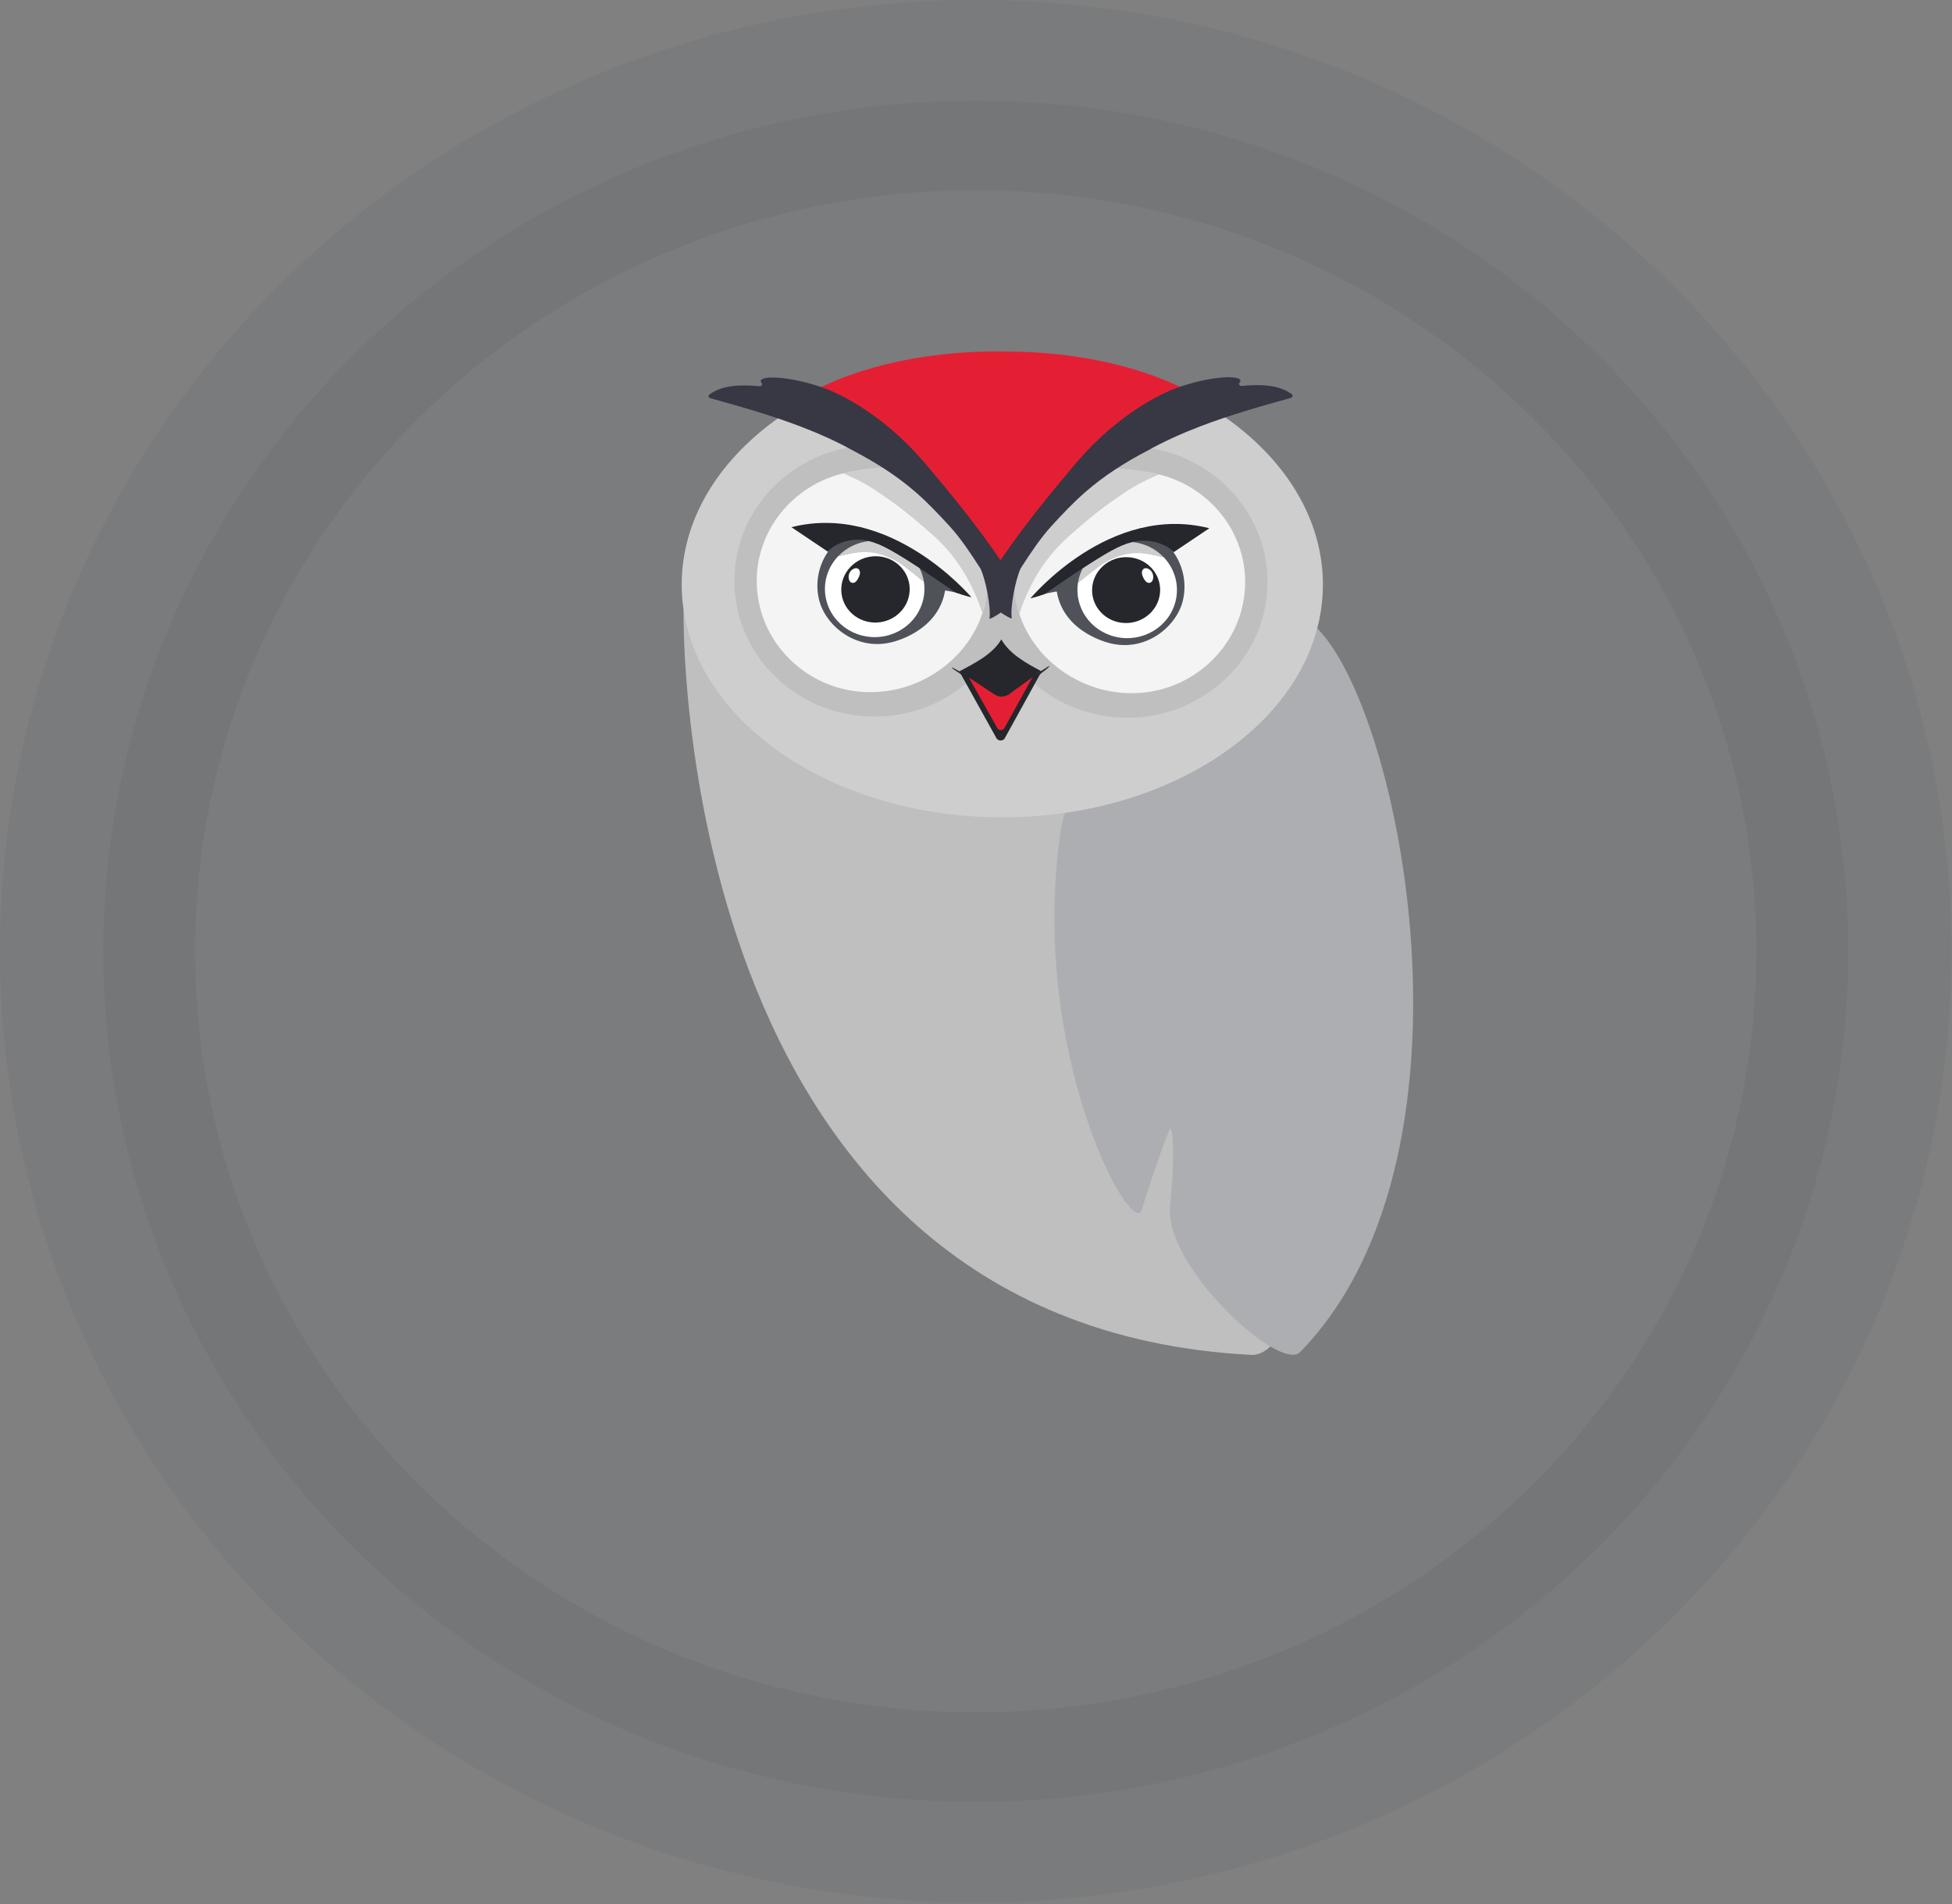 <svg width="689" height="672" viewBox="0 0 689 672" fill="none" xmlns="http://www.w3.org/2000/svg">
<rect x="0" y="0" width="689" height="672" fill="#808080" stroke="none"/>
<ellipse opacity="0.05" cx="344.412" cy="335.706" rx="344.412" ry="335.706" fill="#0A142F"/>
<ellipse opacity="0.05" cx="344.413" cy="335.706" rx="307.984" ry="300.199" fill="#0A142F"/>
<ellipse opacity="0.05" cx="344.412" cy="335.706" rx="275.53" ry="268.565" fill="white"/>
<g clip-path="url(#clip0_42_228)">
<path d="M441.913 250.709C406.724 217.858 241.284 215.372 241.284 215.372C241.284 215.372 236.317 467.392 441.617 478.134C471.683 479.709 486.355 292.193 441.913 250.709Z" fill="#BFBFBF"/>
<path d="M460.69 218.346C453.744 214.257 384.603 248.754 374.68 291.293C362.971 366.167 395.745 430.499 402.198 427.995C402.513 427.873 402.824 427.486 403.143 426.464C406.669 415.133 412.455 398.311 413.132 398.347C414.155 398.404 414.64 410.029 412.995 425.542C410.736 446.887 451.792 484.433 458.871 477.177C528.979 405.28 491.73 236.62 460.69 218.346Z" fill="#ADAEB2"/>
<path d="M353.786 288.431C416.282 288.431 466.946 251.657 466.946 206.294C466.946 160.932 416.282 124.158 353.786 124.158C291.289 124.158 240.625 160.932 240.625 206.294C240.625 251.657 291.289 288.431 353.786 288.431Z" fill="#CECECE"/>
<path d="M400.216 157.572C379.829 156.661 361.76 167.837 353.4 184.566C345.132 167.608 326.934 156.241 306.384 157.159C279.103 158.379 258.008 180.785 259.267 207.202C260.527 233.618 283.666 254.045 310.947 252.825C329.712 251.986 345.551 241.122 353.2 225.824C360.771 241.337 376.721 252.388 395.653 253.234C422.933 254.454 446.073 234.027 447.332 207.611C448.592 181.194 427.497 158.788 400.216 157.568V157.572Z" fill="#BFBFBF"/>
<path d="M370.314 234.992L353.96 245.49L336.058 235.49C335.714 235.953 339.066 237.592 339.284 238.123L351.593 260.282C352.171 261.674 354.208 261.674 354.786 260.282L367.009 238.123C367.228 237.592 370.662 235.458 370.317 234.995L370.314 234.992Z" fill="#25272D"/>
<path d="M353.868 244.59C353.868 244.59 341.437 237.998 341.618 238.439L351.938 256.771C352.419 257.933 354.12 257.933 354.601 256.771L364.75 238.442C364.936 238.001 353.864 244.59 353.864 244.59H353.868Z" fill="#E51F33"/>
<path d="M353.43 225.63C350.519 230.788 343.844 234.16 338.518 236.982L340.799 238.324L350.982 245.045C352.489 246.043 354.467 246.068 356.005 245.114L365.006 238.575L367.465 236.817C362.139 233.998 356.342 230.785 353.427 225.627L353.43 225.63Z" fill="#25272D"/>
<path d="M400.879 166.234C378.54 165.233 359.567 182.31 358.189 203.924C356.874 224.508 374.739 243.324 397.145 244.569C419.47 245.81 438.431 228.841 439.461 207.213C440.495 185.581 423.219 167.235 400.883 166.238L400.879 166.234Z" fill="#F4F4F4"/>
<path d="M411.888 192.076C411.755 191.901 411.684 191.807 411.684 191.807L402.58 186.417L373.406 204.659C373.402 204.691 363.723 211.093 363.72 211.122C363.72 211.122 366.135 210.559 368.635 209.648C369.161 209.454 372.995 208.626 373.021 208.791C375.536 223.712 392.219 227.087 392.219 227.087C404.698 229.996 415.355 220.971 417.511 211.958C419.278 204.573 416.918 197.188 411.888 192.08V192.076Z" fill="#505259"/>
<path d="M410.614 196.499L410.584 196.574C402.805 194.781 397.497 193.339 389.719 197.643C386.641 199.347 384.118 203.163 380.522 205.527C379.073 214.275 384.855 222.732 393.904 224.763C403.354 226.882 412.788 221.183 414.973 212.033C416.355 206.266 414.525 200.502 410.614 196.499Z" fill="white"/>
<path d="M405.564 216.812C410.476 212.473 410.843 205.118 406.383 200.384C401.923 195.649 394.326 195.328 389.414 199.667C384.502 204.006 384.135 211.361 388.595 216.095C393.055 220.83 400.652 221.151 405.564 216.812Z" fill="#25272D"/>
<path d="M410.614 196.499C409.251 195.104 407.636 193.92 405.813 193.027C404.576 192.421 403.242 191.944 401.827 191.628C401.087 191.46 400.35 191.341 399.612 191.273C397.353 191.811 394.967 192.815 392.063 194.422C389.148 196.036 385.626 198.249 382.207 200.487C381.573 201.685 381.081 202.984 380.755 204.358C380.67 204.709 380.599 205.061 380.54 205.412C380.533 205.451 380.525 205.487 380.521 205.527C384.118 203.163 387.215 200.104 390.293 198.4C398.072 194.096 402.942 194.817 410.721 196.61L410.614 196.499Z" fill="#CECECE"/>
<path d="M406.547 201.797C406.01 200.982 404.962 200.369 404.139 200.541C403.428 200.688 403.043 201.377 403.054 202.119C403.065 202.862 403.41 203.647 403.836 204.372C404.098 204.817 404.421 205.279 404.884 205.53C405.625 205.929 406.439 205.588 406.728 204.985C406.958 204.512 406.977 204.35 406.977 204.35C407.169 203.565 407.08 202.618 406.54 201.8L406.547 201.797Z" fill="white"/>
<path d="M363.73 211.119C363.875 211.086 366.216 210.534 368.635 209.648C368.816 209.583 370.587 208.35 373.191 206.56C375.665 204.86 378.884 202.661 382.207 200.487C385.625 198.249 389.148 196.036 392.063 194.422C394.967 192.815 397.356 191.822 399.612 191.273C406.598 189.577 412.873 192.812 414.236 194.896L426.856 186.413C391.693 177.486 364.027 210.893 363.73 211.119Z" fill="#25272D"/>
<path d="M348.415 203.565C347.037 181.951 328.064 164.878 305.725 165.875C283.385 166.876 266.113 185.219 267.147 206.85C268.18 228.482 287.138 245.451 309.462 244.206C331.869 242.962 349.73 224.146 348.418 203.561L348.415 203.565Z" fill="#F4F4F4"/>
<path d="M333.198 204.3L304.025 186.058L294.92 191.449C294.92 191.449 294.846 191.542 294.716 191.718C289.686 196.825 287.326 204.21 289.093 211.596C291.249 220.609 301.906 229.633 314.385 226.724C314.385 226.724 331.068 223.349 333.583 208.428C333.613 208.26 337.443 209.092 337.969 209.286C340.469 210.197 342.884 210.76 342.884 210.76C342.884 210.731 333.202 204.329 333.198 204.297V204.3Z" fill="#505259"/>
<path d="M326.083 205.168C322.486 202.804 319.956 199.117 316.878 197.414C309.099 193.109 303.799 194.422 296.02 196.216L295.99 196.14C292.079 200.143 290.249 205.907 291.631 211.674C293.816 220.824 303.25 226.524 312.7 224.404C321.749 222.374 327.531 213.916 326.083 205.168Z" fill="white"/>
<path d="M317.916 215.852C322.426 211.063 322.098 203.662 317.184 199.323C312.269 194.984 304.629 195.349 300.119 200.139C295.609 204.928 295.937 212.328 300.851 216.667C305.766 221.006 313.406 220.641 317.916 215.852Z" fill="#25272D"/>
<path d="M326.064 205.053C326.005 204.702 325.935 204.35 325.849 203.999C325.523 202.625 325.031 201.327 324.397 200.129C320.979 197.891 317.456 195.678 314.541 194.064C311.637 192.457 309.251 191.452 306.992 190.914C306.255 190.983 305.518 191.101 304.777 191.269C303.362 191.585 302.028 192.062 300.791 192.668C298.969 193.561 297.354 194.745 295.991 196.14L295.872 196.259C303.651 194.465 308.573 193.737 316.352 198.041C319.43 199.745 322.486 202.804 326.083 205.168C326.079 205.129 326.072 205.093 326.064 205.053Z" fill="#CECECE"/>
<path d="M302.466 200.541C301.647 200.373 300.599 200.982 300.058 201.797C299.521 202.611 299.432 203.561 299.621 204.347C299.621 204.347 299.643 204.519 299.869 204.982C300.165 205.584 300.973 205.925 301.714 205.527C302.177 205.279 302.503 204.817 302.762 204.368C303.188 203.644 303.532 202.858 303.543 202.116C303.555 201.373 303.173 200.685 302.458 200.538L302.466 200.541Z" fill="white"/>
<path d="M279.355 186.047L292.264 194.716C293.609 192.625 299.613 189.211 306.599 190.904C308.855 191.452 311.244 192.446 314.148 194.053C317.063 195.667 320.586 197.88 324.005 200.118C327.327 202.292 330.546 204.49 333.021 206.19C335.625 207.98 337.173 209.045 337.354 209.11C339.91 210.014 342.74 210.728 342.885 210.76C342.588 210.534 314.519 177.12 279.355 186.044V186.047Z" fill="#25272D"/>
<path d="M393.234 165.405L391.382 167.199C386.222 169.774 391.615 166.758 386.937 170.068C381.784 173.712 378.417 178.027 373.743 182.181C366.742 188.396 339.98 188.124 332.887 181.826C328.212 177.672 324.849 173.357 319.692 169.713C315.014 166.403 320.407 169.419 315.248 166.844L313.396 165.05C309.691 164.692 301.687 165.951 297.612 167.027C305.428 170.405 308.076 172.274 314.936 177.13C320.089 180.775 324.834 184.885 329.505 189.038C337.031 195.724 343.073 204.978 346.777 216.456C347.547 214.705 348.818 210.756 348.203 203.974L358.637 203.106C357.134 207.991 359.034 214.899 359.804 216.649C363.508 205.172 369.59 196.083 377.117 189.394C381.792 185.24 386.533 181.13 391.685 177.486C398.545 172.629 401.312 170.778 409.128 167.4C405.017 166.42 396.931 165.043 393.226 165.402L393.234 165.405Z" fill="#CECECE"/>
<path d="M353.374 124.029V124.007C325.753 123.774 298.002 130.058 279.688 142.4L328.486 176.625L353.171 207.062V207.338L353.282 207.202L353.374 207.317V207.087L378.87 175.29L426.857 142.425C408.588 130.112 380.929 123.828 353.374 124.029Z" fill="#E51F33"/>
<path d="M455.944 139.118C451.351 135.657 444.569 135.592 438.254 136.198C437.861 136.234 437.554 136.023 437.428 135.736C437.324 135.506 437.342 135.226 437.539 134.997C439.935 132.196 427.401 132.138 413.384 137.637C405.917 140.897 398.905 145.456 392.626 150.696C387.915 154.627 383.618 158.942 379.855 163.372C370.898 173.917 360.805 186.305 353.144 197.729C345.495 186.338 335.435 173.992 326.504 163.479C322.741 159.05 318.444 154.735 313.733 150.804C307.454 145.563 300.442 141.005 292.975 137.744C278.955 132.242 266.424 132.303 268.82 135.105C269.017 135.334 269.032 135.614 268.932 135.843C268.806 136.13 268.498 136.342 268.106 136.306C261.79 135.7 255.008 135.764 250.415 139.226C249.915 139.599 250.078 140.338 250.689 140.51C261.431 143.48 272.254 146.575 282.574 150.51C289.093 152.999 295.412 155.818 301.38 159.161C301.394 159.168 301.405 159.175 301.42 159.182C309.232 163.268 316.622 167.956 323.186 173.666C327.486 177.407 331.375 181.539 335.202 185.71C338.88 189.716 342.51 195.079 346.099 200.674C347.951 204.605 349.859 214.547 349.244 218.274C349.174 218.697 351.644 217.306 353.263 216.169C354.882 217.284 357.197 218.579 357.126 218.166C356.515 214.44 358.423 204.497 360.271 200.566C363.857 194.967 367.49 189.609 371.169 185.602C374.991 181.431 378.881 177.295 383.185 173.558C389.748 167.848 397.138 163.16 404.95 159.075C404.965 159.068 404.976 159.06 404.991 159.053C410.958 155.71 417.277 152.891 423.797 150.402C434.116 146.467 444.94 143.372 455.682 140.402C456.293 140.234 456.452 139.495 455.956 139.118H455.944Z" fill="#383744"/>
</g>
<mask id="mask0_42_228" style="mask-type:luminance" maskUnits="userSpaceOnUse" x="68" y="67" width="552" height="538">
<ellipse cx="344.412" cy="335.706" rx="275.53" ry="268.565" fill="white"/>
</mask>
<g mask="url(#mask0_42_228)">
</g>
<defs>
<clipPath id="clip0_42_228">
<rect width="258.18" height="354.145" fill="white" transform="translate(240.625 124)"/>
</clipPath>
</defs>
</svg>
